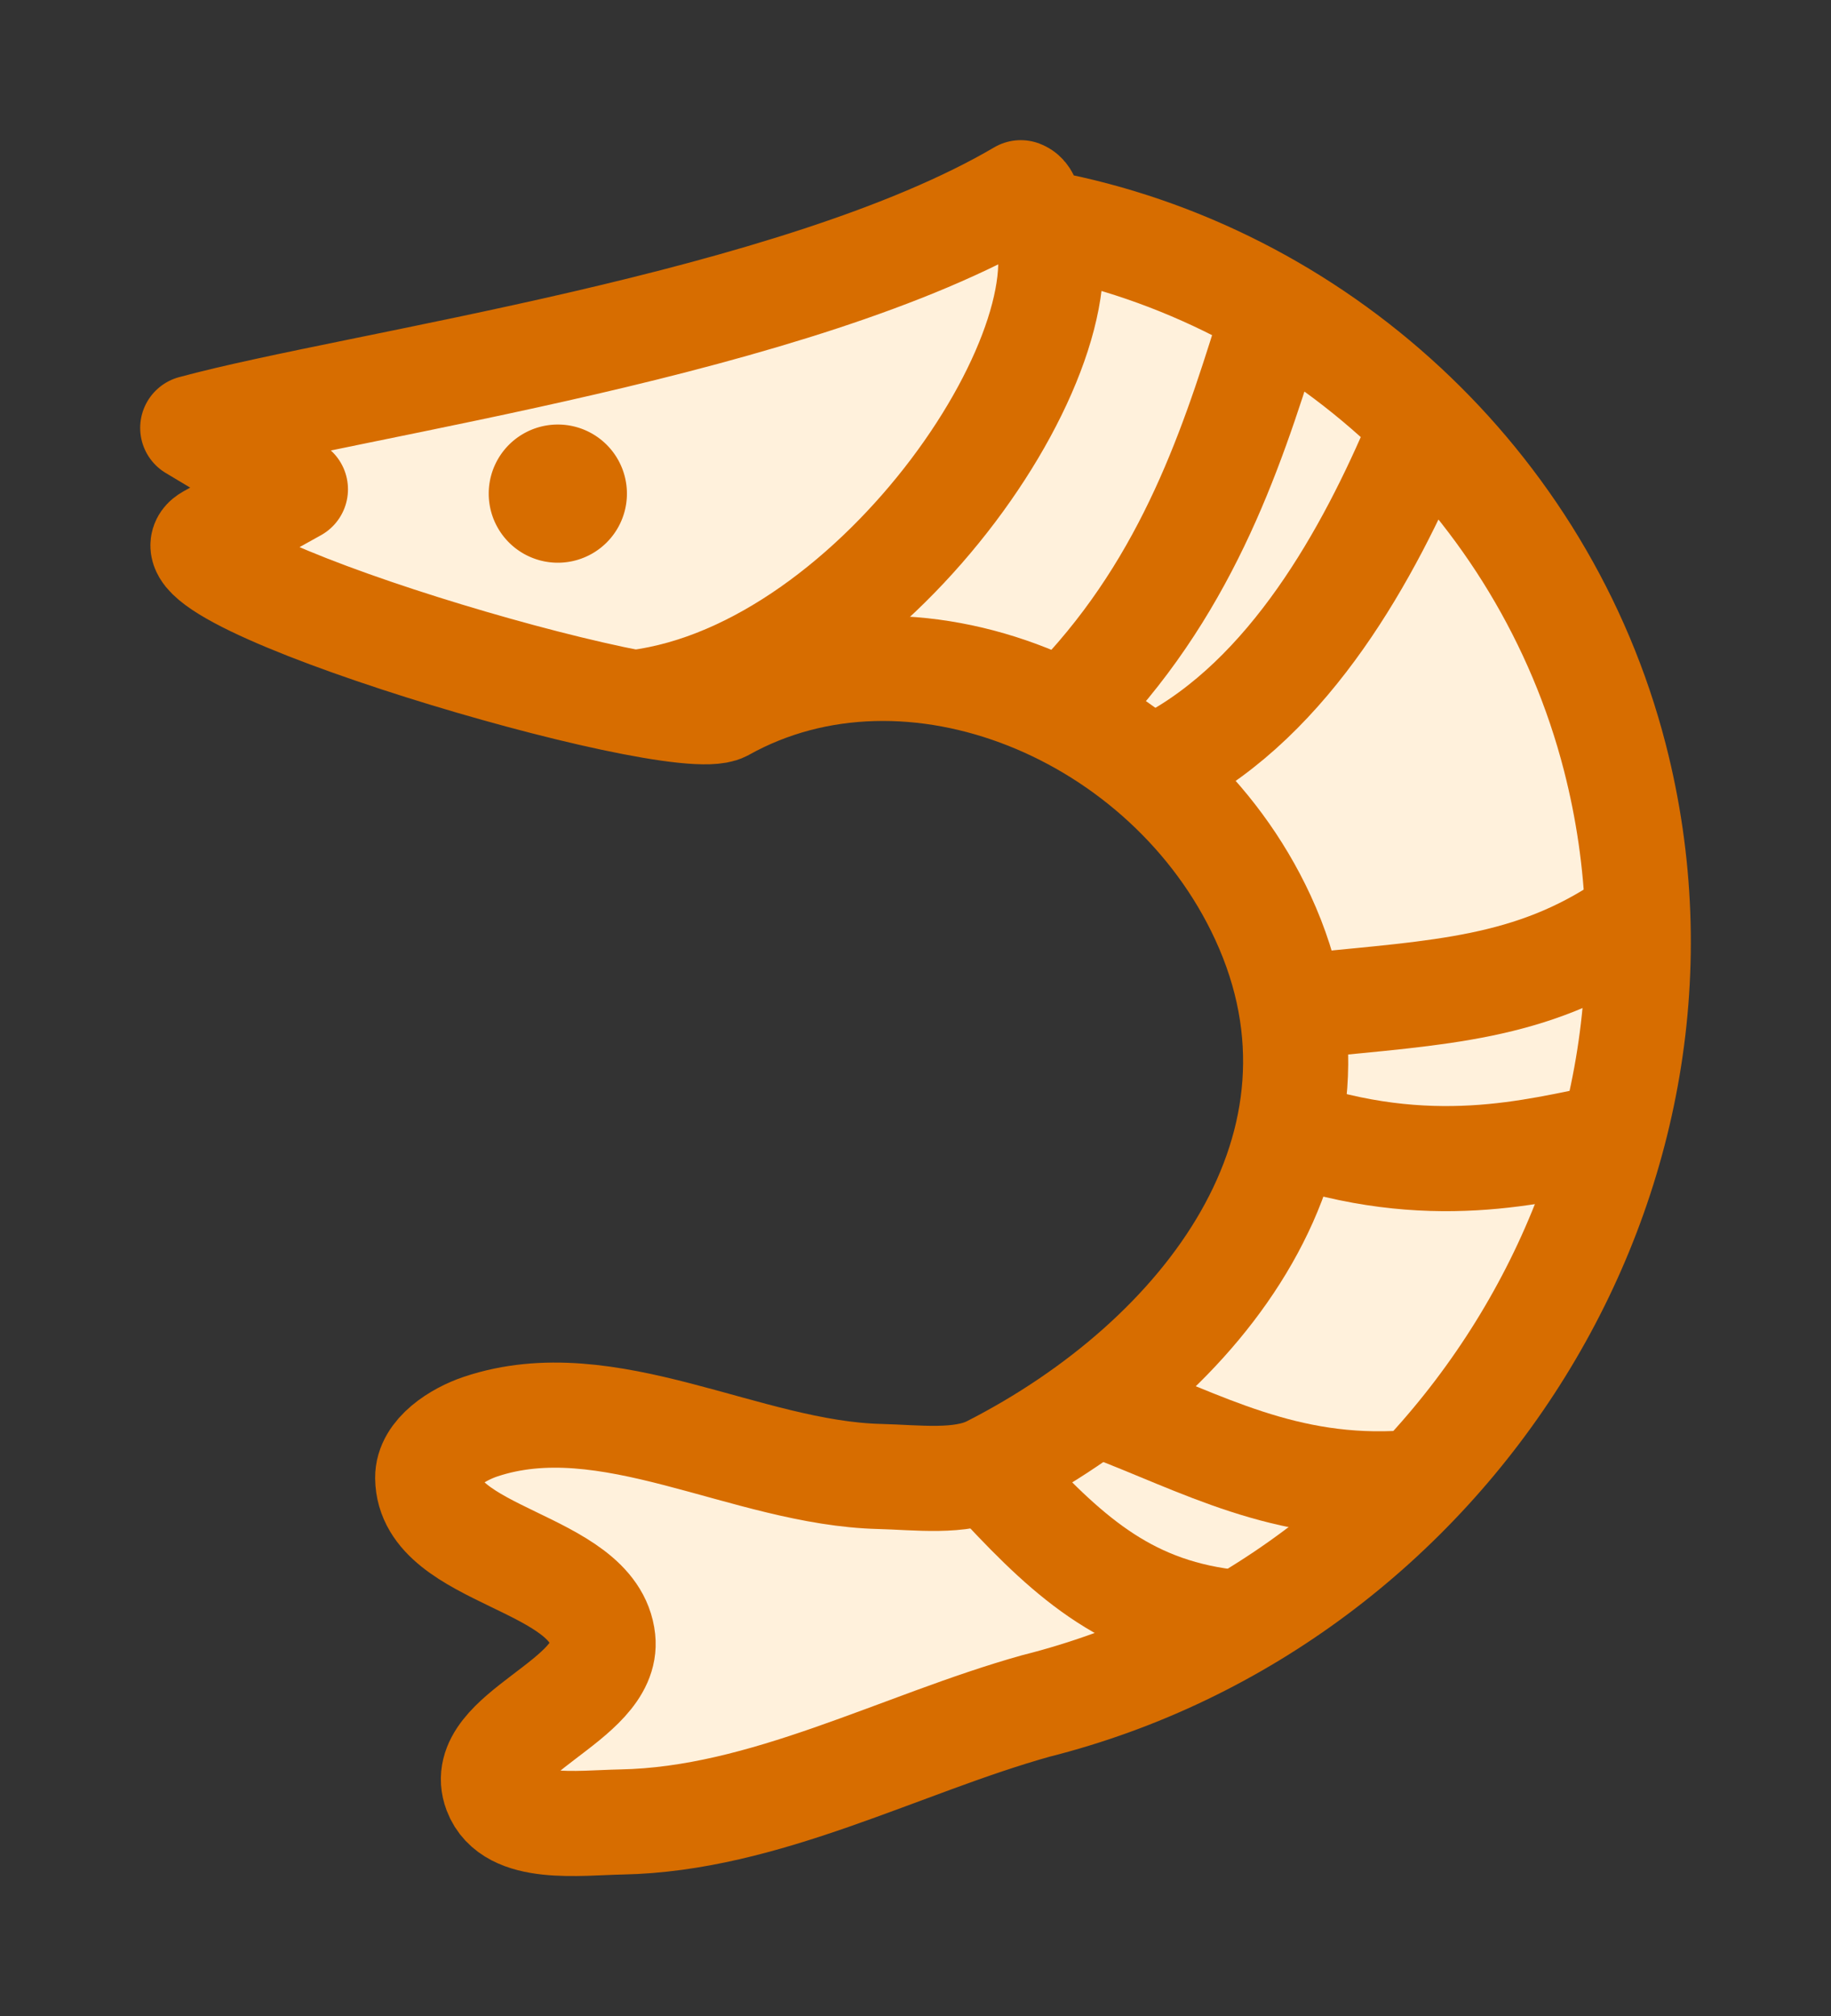 <?xml version="1.0" encoding="UTF-8" standalone="no"?>
<!-- Created with Inkscape (http://www.inkscape.org/) -->

<svg
   xmlns:dc="http://purl.org/dc/elements/1.1/"
   xmlns:cc="http://creativecommons.org/ns#"
   xmlns:rdf="http://www.w3.org/1999/02/22-rdf-syntax-ns#"
   xmlns:svg="http://www.w3.org/2000/svg"
   xmlns="http://www.w3.org/2000/svg"
   xmlns:sodipodi="http://sodipodi.sourceforge.net/DTD/sodipodi-0.dtd"
   xmlns:inkscape="http://www.inkscape.org/namespaces/inkscape"
   width="261.238"
   height="287.704"
   id="svg2"
   version="1.1"
   inkscape:version="0.48.5 r10040"
   sodipodi:docname="prawn_icon.svg">
  <rect width="100%" height="100%" fill="#333333" stroke="none"/>
  <defs
     id="defs4" />
  <sodipodi:namedview
     id="base"
     pagecolor="#ffffff"
     bordercolor="#666666"
     borderopacity="1.0"
     inkscape:pageopacity="0.0"
     inkscape:pageshadow="2"
     inkscape:zoom="1.979899"
     inkscape:cx="-8.154725"
     inkscape:cy="215.06274"
     inkscape:document-units="px"
     inkscape:current-layer="layer1"
     showgrid="false"
     inkscape:window-width="1136"
     inkscape:window-height="856"
     inkscape:window-x="79"
     inkscape:window-y="27"
     inkscape:window-maximized="0"
     fit-margin-top="20"
     fit-margin-left="20"
     fit-margin-right="20"
     fit-margin-bottom="20" />
  <g
     inkscape:label="Layer 1"
     inkscape:groupmode="layer"
     id="layer1"
     transform="translate(-171.949,-283.51)">
    <path
       style="fill:#fff1dc;stroke:#d76d00;stroke-width:15;stroke-linecap:butt;stroke-linejoin:round;stroke-miterlimit:4;stroke-opacity:1;stroke-dasharray:none;fill-opacity:1"
       d="m 199.449,344.571 c 23.423,-6.359 86.21,-14.784 118.137,-33.561 1.708,0.65 0.637,3.838 3.366,4.329 38.675,7.289 71.298,36.923 81.403,76.273 15.296,59.565 -23.744,120.504 -82.613,135.331 -19.35,5.415 -38.66,16.166 -59.122,16.555 -6.145,0.117 -15.756,1.455 -17.93,-4.293 -3.132,-8.281 16.214,-12.925 15.275,-21.729 -1.203,-11.276 -24.864,-11.739 -24.994,-23.078 -0.04,-3.512 4.244,-6.212 7.576,-7.324 18.14,-6.051 37.808,6.654 56.925,7.124 5.285,0.13 11.54,0.987 15.816,-1.194 30.47,-15.539 53.88,-46.037 38.836,-78.584 -13.564,-29.345 -50.29,-44.663 -76.989,-29.736 -7.036,3.635 -83.224,-19.03 -73.346,-24.518 l 12.306,-6.837 z"
       inkscape:connector-curvature="0"
       sodipodi:nodetypes="cccscaaaaaasscscc"
       id="path6128" />
    <path
       style="fill:#3c3ba0;fill-opacity:1;stroke:#d76d00;stroke-width:15;stroke-linecap:butt;stroke-linejoin:round;stroke-miterlimit:4;stroke-opacity:1;stroke-dasharray:none"
       d="m 348.31,515.062 c -15.094,-1.479 -23.507,-9.006 -33.33,-19.521 m 14.853,-11.268 c 13.542,5.111 25.383,12.047 42.849,10.839"
       id="path3791"
       inkscape:connector-curvature="0"
       sodipodi:nodetypes="cccc" />
    <path
       style="fill:none;stroke:#d76d00;stroke-width:15;stroke-linecap:butt;stroke-linejoin:round;stroke-miterlimit:4;stroke-opacity:1;stroke-dasharray:none"
       d="m 401.416,445.7 c -10.423,2.034 -25.464,6.337 -46.193,-0.865 m 3.582,-17.855 c 18.577,-1.857 31.622,-2.349 45.272,-11.578"
       id="path3795"
       inkscape:connector-curvature="0"
       sodipodi:nodetypes="cccc" />
    <path
       sodipodi:nodetypes="cccc"
       inkscape:connector-curvature="0"
       id="path3815"
       d="m 374.333,345.723 c -7.04,16.717 -18.286,37.279 -36.096,46.581 m -11.039,-10.676 c 15.39,-17.049 21.284,-36.522 26.613,-53.739"
       style="fill:none;stroke:#d76d00;stroke-width:15;stroke-linecap:butt;stroke-linejoin:round;stroke-miterlimit:4;stroke-opacity:1;stroke-dasharray:none" />
    <path
       style="fill:none;stroke:#d76d00;stroke-width:15;stroke-linecap:butt;stroke-linejoin:round;stroke-miterlimit:4;stroke-opacity:1;stroke-dasharray:none"
       d="m 320.357,313.791 c 8.921,17.064 -22.845,65.546 -57.53,69.939"
       id="path3874"
       inkscape:connector-curvature="0"
       sodipodi:nodetypes="cc" />
    <path
       sodipodi:type="arc"
       style="fill:#d76d00;fill-opacity:1;stroke:none"
       id="path3876"
       sodipodi:cx="244.64285"
       sodipodi:cy="353.79074"
       sodipodi:rx="3.2142856"
       sodipodi:ry="3.2142856"
       d="m 247.857,353.791 a 3.214,3.214 0 1 1 -6.429,0 3.214,3.214 0 1 1 6.429,0 z"
       transform="matrix(3.067,0,0,3.067,-498.782,-731.128)" />
  </g>
</svg>
